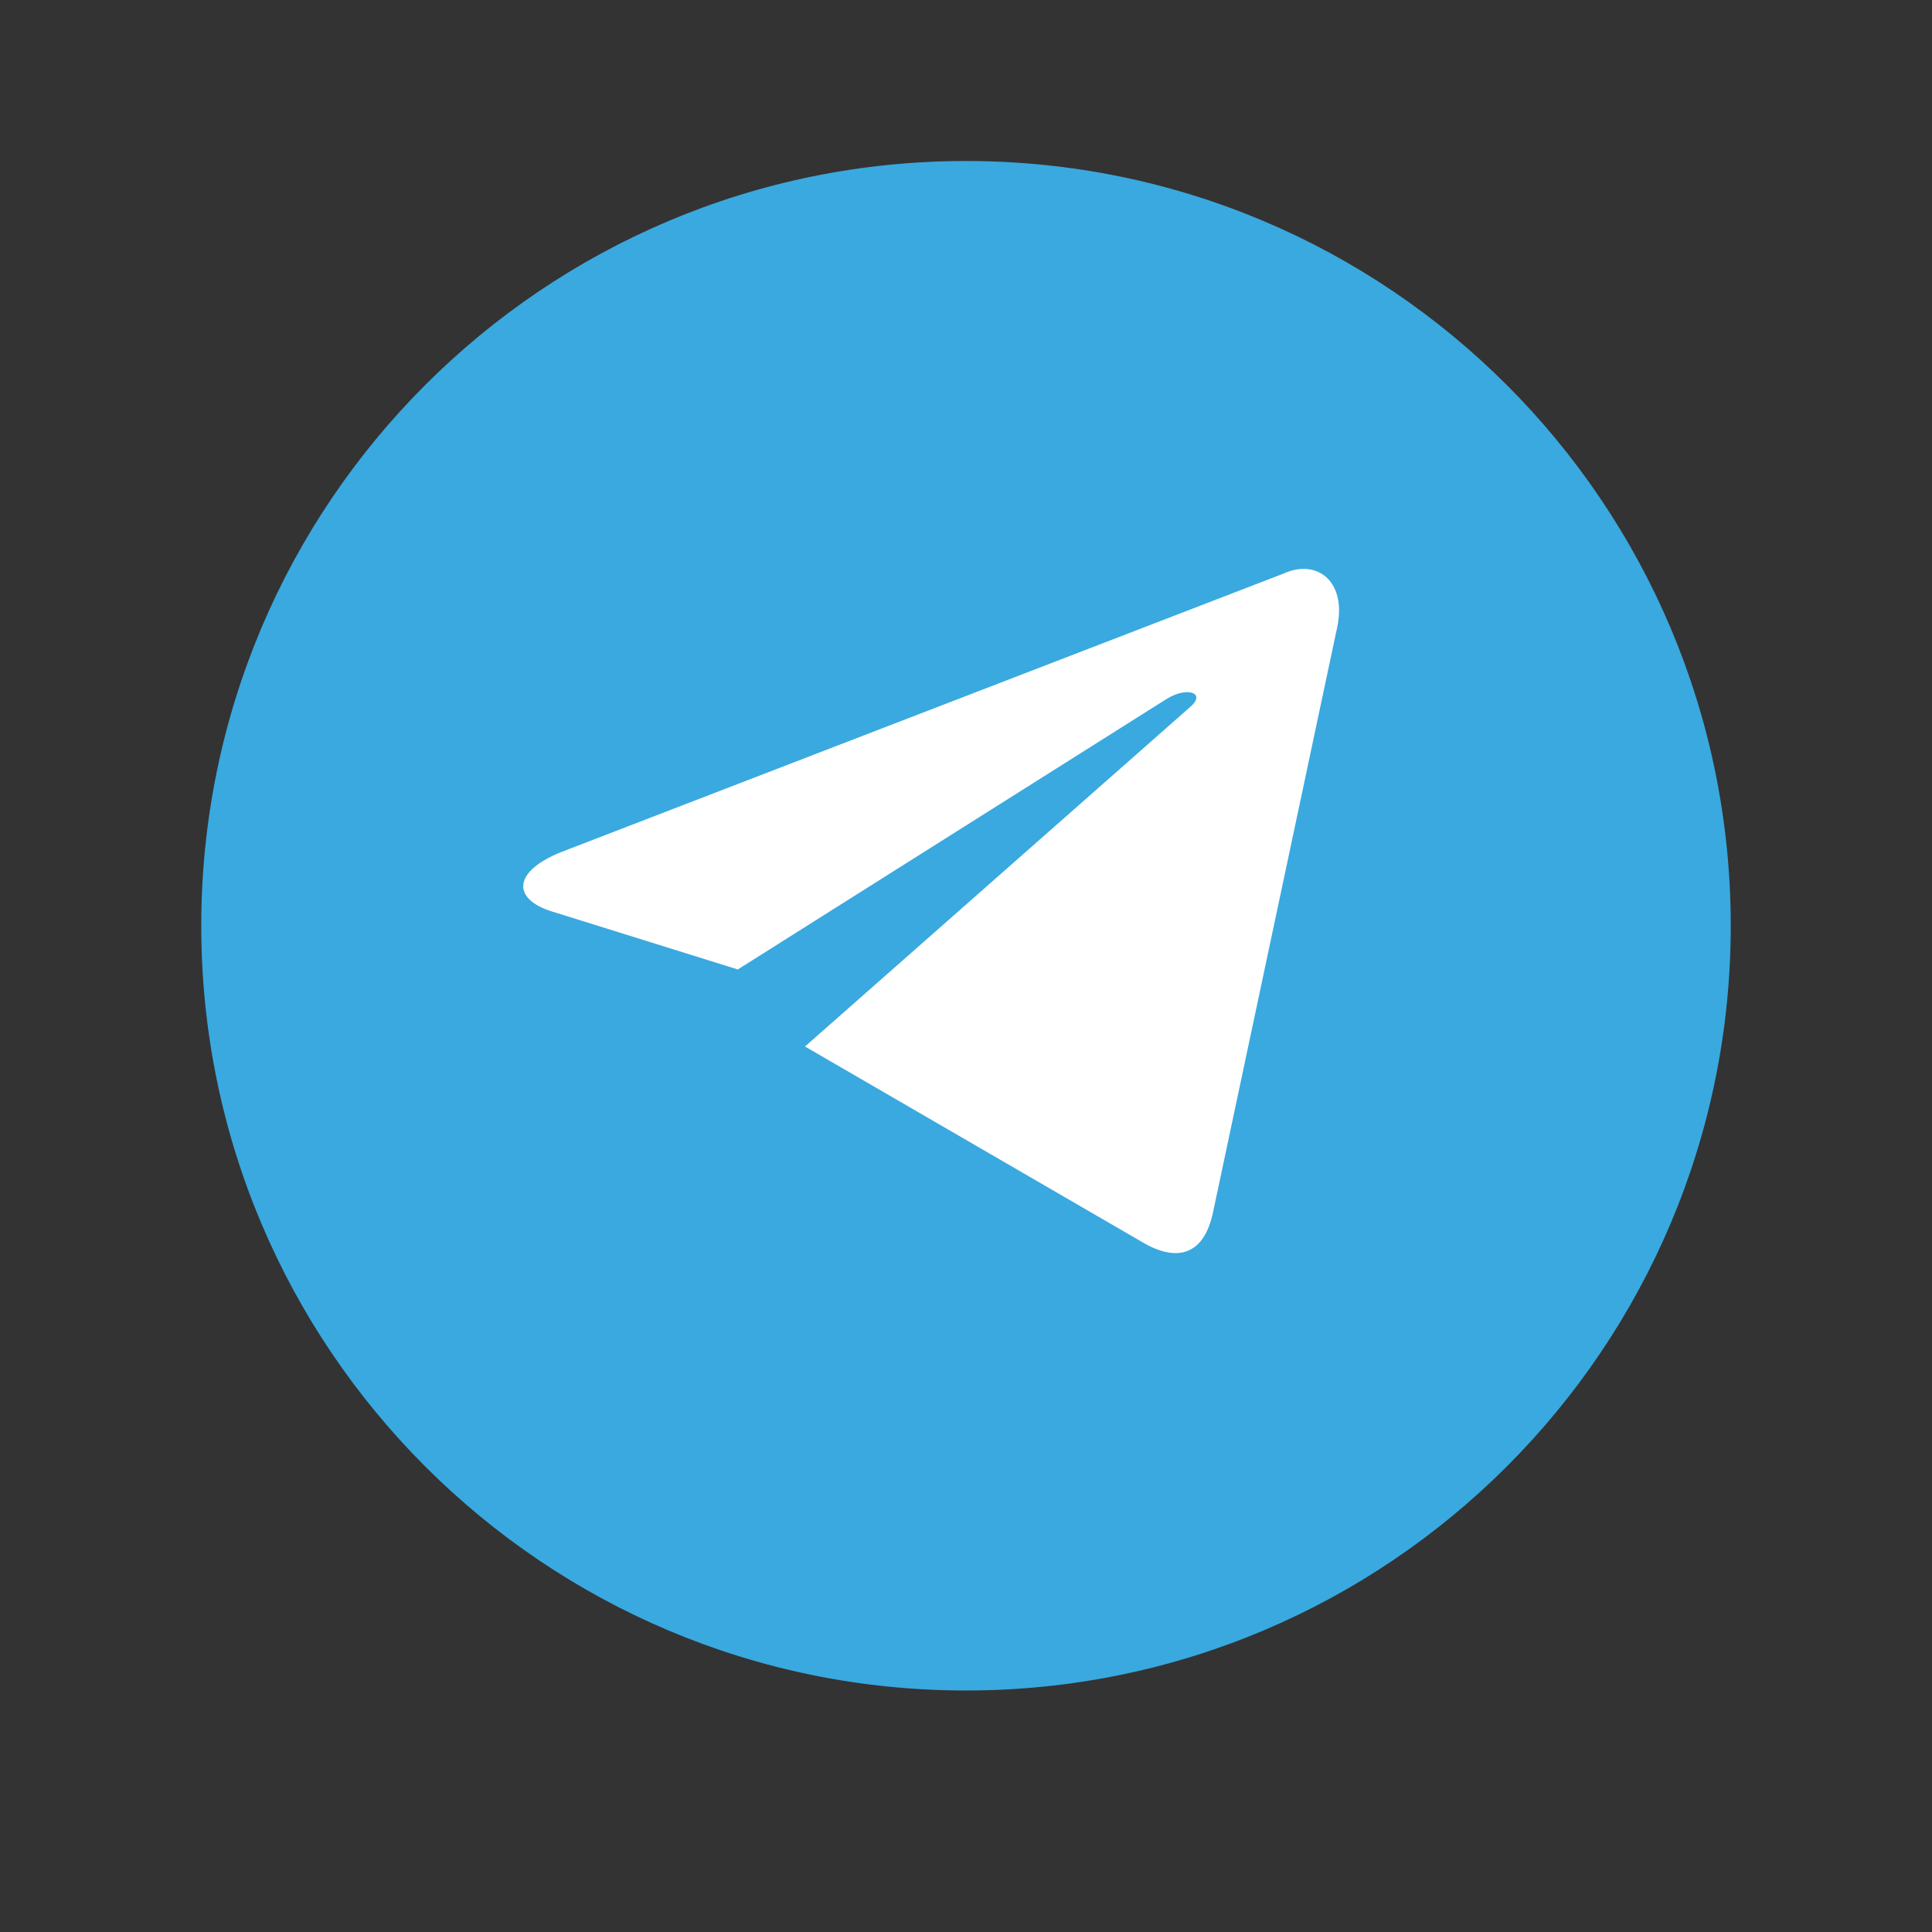 <svg xmlns="http://www.w3.org/2000/svg" width="24" height="24" viewBox="0 0 24 24" fill="none"><rect x="0" y="0" width="24" height="24" fill="#333333" stroke="none"/><path d="M12 21C17.247 21 21.5 16.747 21.5 11.5C21.5 6.253 17.247 2 12 2C6.753 2 2.5 6.253 2.5 11.5C2.5 16.747 6.753 21 12 21Z" fill="#39a9e0"></path>
<path d="M10 13L14.226 15.451C14.654 15.687 14.964 15.565 15.07 15.053L16.599 7.849C16.756 7.221 16.36 6.937 15.95 7.123L6.973 10.584C6.36 10.83 6.364 11.172 6.861 11.324L9.165 12.043L14.498 8.679C14.75 8.526 14.981 8.608 14.792 8.776" fill="#fff"></path></svg>